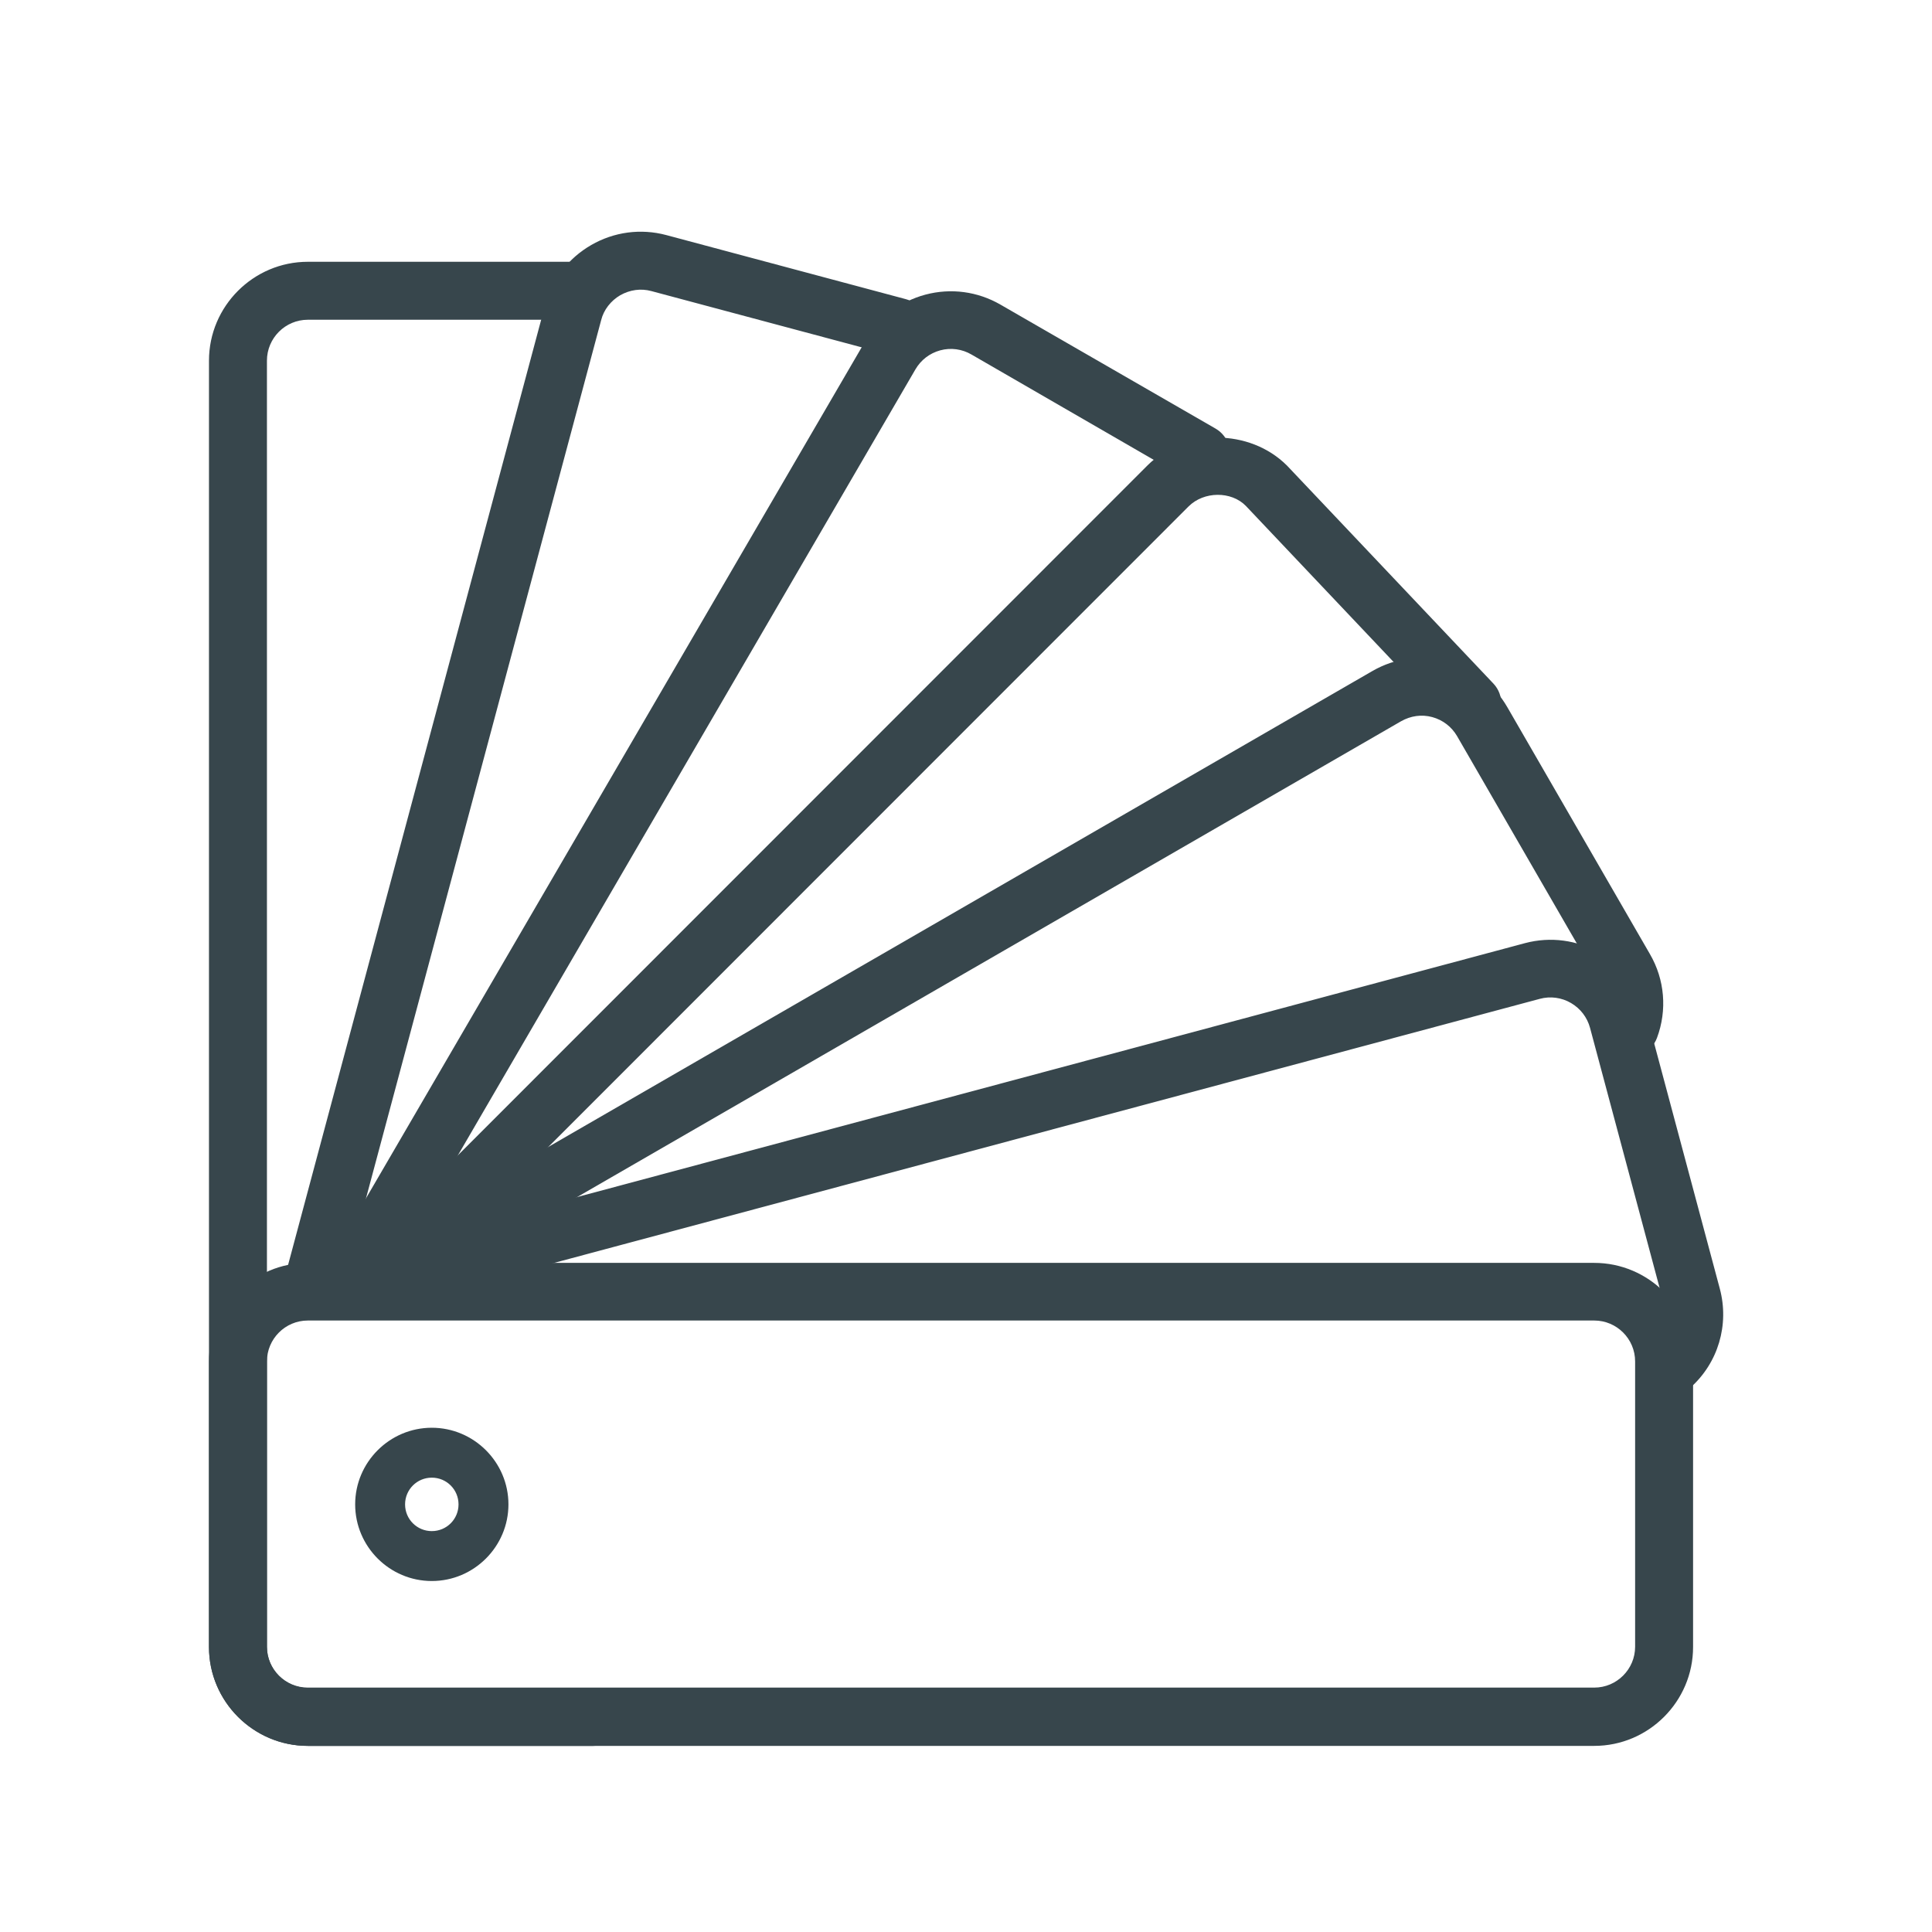 <?xml version="1.0" encoding="UTF-8"?>
<svg id="Layer_1" data-name="Layer 1" xmlns="http://www.w3.org/2000/svg" viewBox="0 0 60 60">
  <defs>
    <style>
      .cls-1 {
        fill: #37464c;
        stroke-width: 0px;
      }
    </style>
  </defs>
  <g>
    <path class="cls-1" d="m49.51,53.84H9.56c-1.49,0-2.69-1.21-2.69-2.69v-8.86c0-1.49,1.21-2.69,2.69-2.69h39.95c1.49,0,2.69,1.21,2.69,2.69v8.86c0,1.49-1.21,2.69-2.69,2.69Zm-39.95-13.2c-.91,0-1.65.74-1.65,1.65v8.86c0,.91.74,1.65,1.65,1.65h39.95c.91,0,1.65-.74,1.65-1.65v-8.86c0-.91-.74-1.65-1.65-1.65H9.56Z"/>
    <path class="cls-1" d="m49.51,54.22H9.56c-1.69,0-3.07-1.38-3.07-3.07v-8.86c0-1.69,1.38-3.07,3.07-3.07h39.95c1.69,0,3.07,1.38,3.07,3.07v8.86c0,1.69-1.38,3.07-3.07,3.07Zm-39.95-14.25c-1.28,0-2.32,1.04-2.32,2.32v8.86c0,1.28,1.04,2.32,2.32,2.32h39.95c1.28,0,2.32-1.04,2.32-2.32v-8.86c0-1.28-1.04-2.32-2.32-2.32H9.56Zm39.95,13.2H9.56c-1.12,0-2.02-.91-2.02-2.02v-8.86c0-1.12.91-2.02,2.02-2.02h39.95c1.12,0,2.02.91,2.02,2.02v8.86c0,1.12-.91,2.02-2.02,2.02Zm-39.95-12.16c-.7,0-1.27.57-1.27,1.27v8.86c0,.7.57,1.27,1.27,1.27h39.95c.7,0,1.27-.57,1.27-1.27v-8.86c0-.7-.57-1.27-1.27-1.27H9.56Z"/>
  </g>
  <g>
    <path class="cls-1" d="m51.89,42.95c-.14,0-.29-.06-.39-.17-.19-.22-.17-.55.04-.74.47-.42.66-1.05.49-1.66l-2.29-8.56c-.11-.43-.39-.78-.77-1-.38-.22-.83-.28-1.25-.16l-34.68,9.29c-.28.08-.57-.09-.64-.37-.07-.28.09-.57.37-.64l34.68-9.29c.7-.19,1.42-.09,2.04.27.62.36,1.07.94,1.26,1.64l2.29,8.56c.26.99-.04,2.03-.81,2.71-.1.09-.22.13-.35.13Z"/>
    <path class="cls-1" d="m51.89,43.33c-.25,0-.5-.11-.67-.3-.16-.18-.24-.41-.23-.65.01-.24.12-.46.3-.62.36-.32.51-.81.38-1.28l-2.29-8.56c-.09-.33-.3-.6-.59-.77-.29-.17-.64-.22-.97-.13l-34.68,9.29c-.23.06-.47.03-.68-.09-.21-.12-.36-.31-.42-.54-.06-.23-.03-.48.09-.68.12-.21.31-.36.55-.42l34.68-9.29c.79-.21,1.62-.1,2.33.31.71.41,1.22,1.07,1.43,1.86l2.29,8.56c.3,1.12-.05,2.31-.92,3.08-.17.15-.38.23-.6.23Zm-3.74-13.1c.35,0,.7.09,1.01.27.47.27.8.71.94,1.23l2.29,8.56c.2.74-.03,1.52-.61,2.03-.05.05-.06.16-.01.21.08.09.14.07.21.01.66-.59.92-1.48.69-2.33l-2.29-8.56c-.16-.6-.54-1.1-1.08-1.41-.54-.31-1.16-.39-1.76-.23l-34.68,9.29c-.05.01-.08.05-.09.07-.01.02-.03.06-.01.11.02.07.11.13.18.1l34.68-9.29c.17-.05.35-.07.53-.07Z"/>
  </g>
  <g>
    <path class="cls-1" d="m12.61,39.73c-.18,0-.36-.09-.45-.26-.14-.25-.06-.57.19-.72l30.46-17.59c.62-.36,1.35-.46,2.05-.27.7.19,1.28.63,1.64,1.26l4.43,7.67c.4.7.47,1.53.19,2.28-.1.27-.4.41-.67.31-.27-.1-.41-.4-.31-.67.17-.46.13-.97-.12-1.4l-4.43-7.67c-.22-.38-.58-.65-1-.77-.43-.11-.87-.06-1.25.16l-30.46,17.59c-.08.05-.17.07-.26.07Z"/>
    <path class="cls-1" d="m12.61,40.11c-.32,0-.62-.17-.78-.45-.25-.43-.1-.98.33-1.23l30.46-17.59c.71-.41,1.54-.52,2.33-.31.79.21,1.45.72,1.86,1.43l4.43,7.67c.46.79.54,1.74.22,2.6-.08.22-.25.4-.47.5-.22.1-.46.11-.69.03-.46-.17-.7-.69-.53-1.15.13-.36.1-.75-.09-1.08l-4.43-7.67c-.17-.29-.44-.5-.77-.59-.33-.09-.67-.04-.97.13l-30.46,17.59c-.14.08-.29.12-.45.12Zm31.54-18.93c-.4,0-.8.11-1.16.31l-30.46,17.59c-.06.03-.09.14-.05.2.04.07.13.09.2.05l30.46-17.59c.47-.27,1.01-.34,1.54-.2.52.14.96.47,1.23.94l4.43,7.67c.3.52.35,1.15.15,1.71-.03.08.01.16.09.19.07.03.17-.02.19-.09.24-.65.18-1.37-.17-1.96l-4.43-7.67c-.31-.54-.81-.92-1.41-1.08-.2-.05-.4-.08-.6-.08Z"/>
  </g>
  <g>
    <path class="cls-1" d="m11.57,40.33c-.13,0-.27-.05-.37-.15-.2-.2-.2-.54,0-.74l24.7-24.71c.51-.51,1.19-.79,1.91-.79s1.4.28,1.91.79l6.4,6.76c.2.21.19.54-.02.74-.21.2-.54.19-.74-.02l-6.39-6.75c-.3-.3-.72-.47-1.16-.47s-.85.17-1.17.48l-24.7,24.71c-.1.1-.24.15-.37.15Z"/>
    <path class="cls-1" d="m11.57,40.7c-.24,0-.47-.09-.64-.26-.35-.35-.35-.92,0-1.27l24.7-24.71c1.16-1.16,3.18-1.16,4.34,0l6.41,6.77c.34.36.32.93-.03,1.27-.36.34-.93.32-1.27-.04l-6.39-6.75c-.45-.46-1.3-.46-1.78.02l-24.7,24.71c-.17.17-.39.26-.64.26Zm26.24-26.39c-.62,0-1.2.24-1.64.68l-24.7,24.71c-.06.06-.06.15,0,.21.07.07.14.07.21,0l24.7-24.71c.76-.76,2.1-.76,2.85,0l6.4,6.76c.06.06.15.06.21,0,.06-.06.06-.15,0-.21l-6.4-6.76c-.43-.43-1.01-.67-1.63-.67Z"/>
  </g>
  <g>
    <path class="cls-1" d="m10.78,40.54c-.09,0-.18-.02-.26-.07-.25-.15-.33-.47-.19-.72L27.2,10.77c.36-.62.94-1.07,1.64-1.25.7-.19,1.42-.09,2.04.27l6.68,3.86c.25.14.34.46.19.71-.14.25-.46.34-.71.19l-6.68-3.86c-.38-.22-.83-.28-1.25-.17-.43.11-.78.39-1,.77l-16.87,28.98c-.1.17-.27.26-.45.26Z"/>
    <path class="cls-1" d="m10.78,40.91c-.16,0-.31-.04-.45-.12-.43-.25-.57-.8-.33-1.23L26.88,10.58c.41-.71,1.07-1.22,1.86-1.43.79-.21,1.62-.1,2.33.31l6.68,3.85c.43.25.58.8.33,1.23-.25.43-.8.58-1.23.33l-6.68-3.86c-.29-.17-.64-.22-.97-.13-.33.09-.6.3-.77.59l-16.87,28.98c-.16.28-.46.45-.78.45ZM29.54,9.8c-.2,0-.4.03-.6.08-.6.16-1.1.54-1.41,1.08l-16.87,28.98c-.04.07-.02.16.05.2l.07.02c.05,0,.1-.03.13-.07L27.78,11.11c.27-.47.71-.8,1.23-.94.52-.14,1.07-.07,1.54.2l6.68,3.86c.07.04.16.02.2-.05.04-.07.02-.16-.06-.2l-6.68-3.85c-.36-.21-.75-.31-1.16-.31Z"/>
  </g>
  <g>
    <path class="cls-1" d="m9.74,40.33s-.09,0-.14-.02c-.28-.07-.44-.36-.37-.64l8.06-30.1c.19-.7.63-1.28,1.26-1.64.62-.36,1.35-.46,2.05-.27l7.44,1.99c.28.07.44.36.37.64-.07.28-.36.44-.64.37l-7.44-1.99c-.43-.11-.87-.06-1.25.16-.38.22-.65.58-.77,1l-8.06,30.1c-.06.23-.27.39-.5.39Z"/>
    <path class="cls-1" d="m9.74,40.7c-.07,0-.15,0-.23-.03-.48-.13-.77-.62-.64-1.1l8.06-30.1c.21-.79.72-1.45,1.43-1.86.71-.41,1.54-.52,2.33-.31l7.44,1.99c.23.06.43.21.55.42.12.21.15.45.09.68-.06.23-.21.43-.42.55-.21.12-.45.15-.68.09l-7.44-1.99c-.33-.09-.67-.04-.97.13-.29.17-.51.45-.59.77l-8.06,30.1c-.1.39-.46.67-.87.67ZM19.9,7.94c-.4,0-.8.11-1.16.31-.54.31-.92.81-1.08,1.41l-8.06,30.1c-.02.08.03.16.1.18h.04c.07,0,.12-.04.14-.1l8.06-30.1c.14-.52.48-.96.94-1.23.47-.27,1.02-.34,1.54-.2l7.44,1.99c.05.01.09,0,.11-.01s.06-.04.07-.09c.02-.07-.04-.16-.11-.18l-7.44-1.99c-.2-.05-.4-.08-.6-.08Z"/>
  </g>
  <g>
    <path class="cls-1" d="m18.42,53.84h-8.86c-1.49,0-2.69-1.21-2.69-2.7V11.2c0-1.49,1.21-2.7,2.69-2.7h8.28c.29,0,.52.23.52.52s-.23.52-.52.52h-8.28c-.91,0-1.65.74-1.65,1.65v39.95c0,.91.74,1.65,1.65,1.65h8.86c.29,0,.52.23.52.52s-.23.52-.52.52Z"/>
    <path class="cls-1" d="m18.42,54.22h-8.86c-1.69,0-3.07-1.38-3.07-3.07V11.2c0-1.69,1.38-3.07,3.07-3.07h8.28c.5,0,.9.4.9.9s-.4.9-.9.9h-8.28c-.7,0-1.27.57-1.27,1.27v39.95c0,.7.57,1.27,1.27,1.27h8.86c.5,0,.9.4.9.9s-.4.9-.9.9ZM9.56,8.88c-1.28,0-2.32,1.04-2.32,2.32v39.95c0,1.28,1.04,2.32,2.32,2.32h8.86c.08,0,.15-.07.15-.15s-.07-.15-.15-.15h-8.86c-1.12,0-2.02-.91-2.02-2.02V11.2c0-1.12.91-2.02,2.02-2.02h8.28c.08,0,.15-.07.15-.15s-.07-.15-.15-.15h-8.28Z"/>
  </g>
  <g>
    <path class="cls-1" d="m13.41,48.85c-1.17,0-2.13-.95-2.13-2.13s.95-2.13,2.13-2.13,2.13.96,2.13,2.13-.95,2.13-2.13,2.13Zm0-3.21c-.6,0-1.08.49-1.08,1.08s.49,1.08,1.08,1.08,1.08-.49,1.08-1.08-.49-1.08-1.08-1.08Z"/>
    <path class="cls-1" d="m13.41,49.1c-1.31,0-2.38-1.07-2.38-2.38s1.07-2.38,2.38-2.38,2.38,1.07,2.38,2.38-1.07,2.38-2.38,2.38Zm0-4.26c-1.04,0-1.88.84-1.88,1.88s.84,1.88,1.88,1.88,1.88-.84,1.88-1.88-.84-1.88-1.88-1.88Zm0,3.21c-.73,0-1.33-.6-1.33-1.33s.6-1.33,1.33-1.33,1.33.6,1.33,1.33-.6,1.33-1.33,1.33Zm0-2.16c-.46,0-.83.37-.83.83s.37.83.83.83.83-.37.83-.83-.37-.83-.83-.83Z"/>
  </g>
</svg>